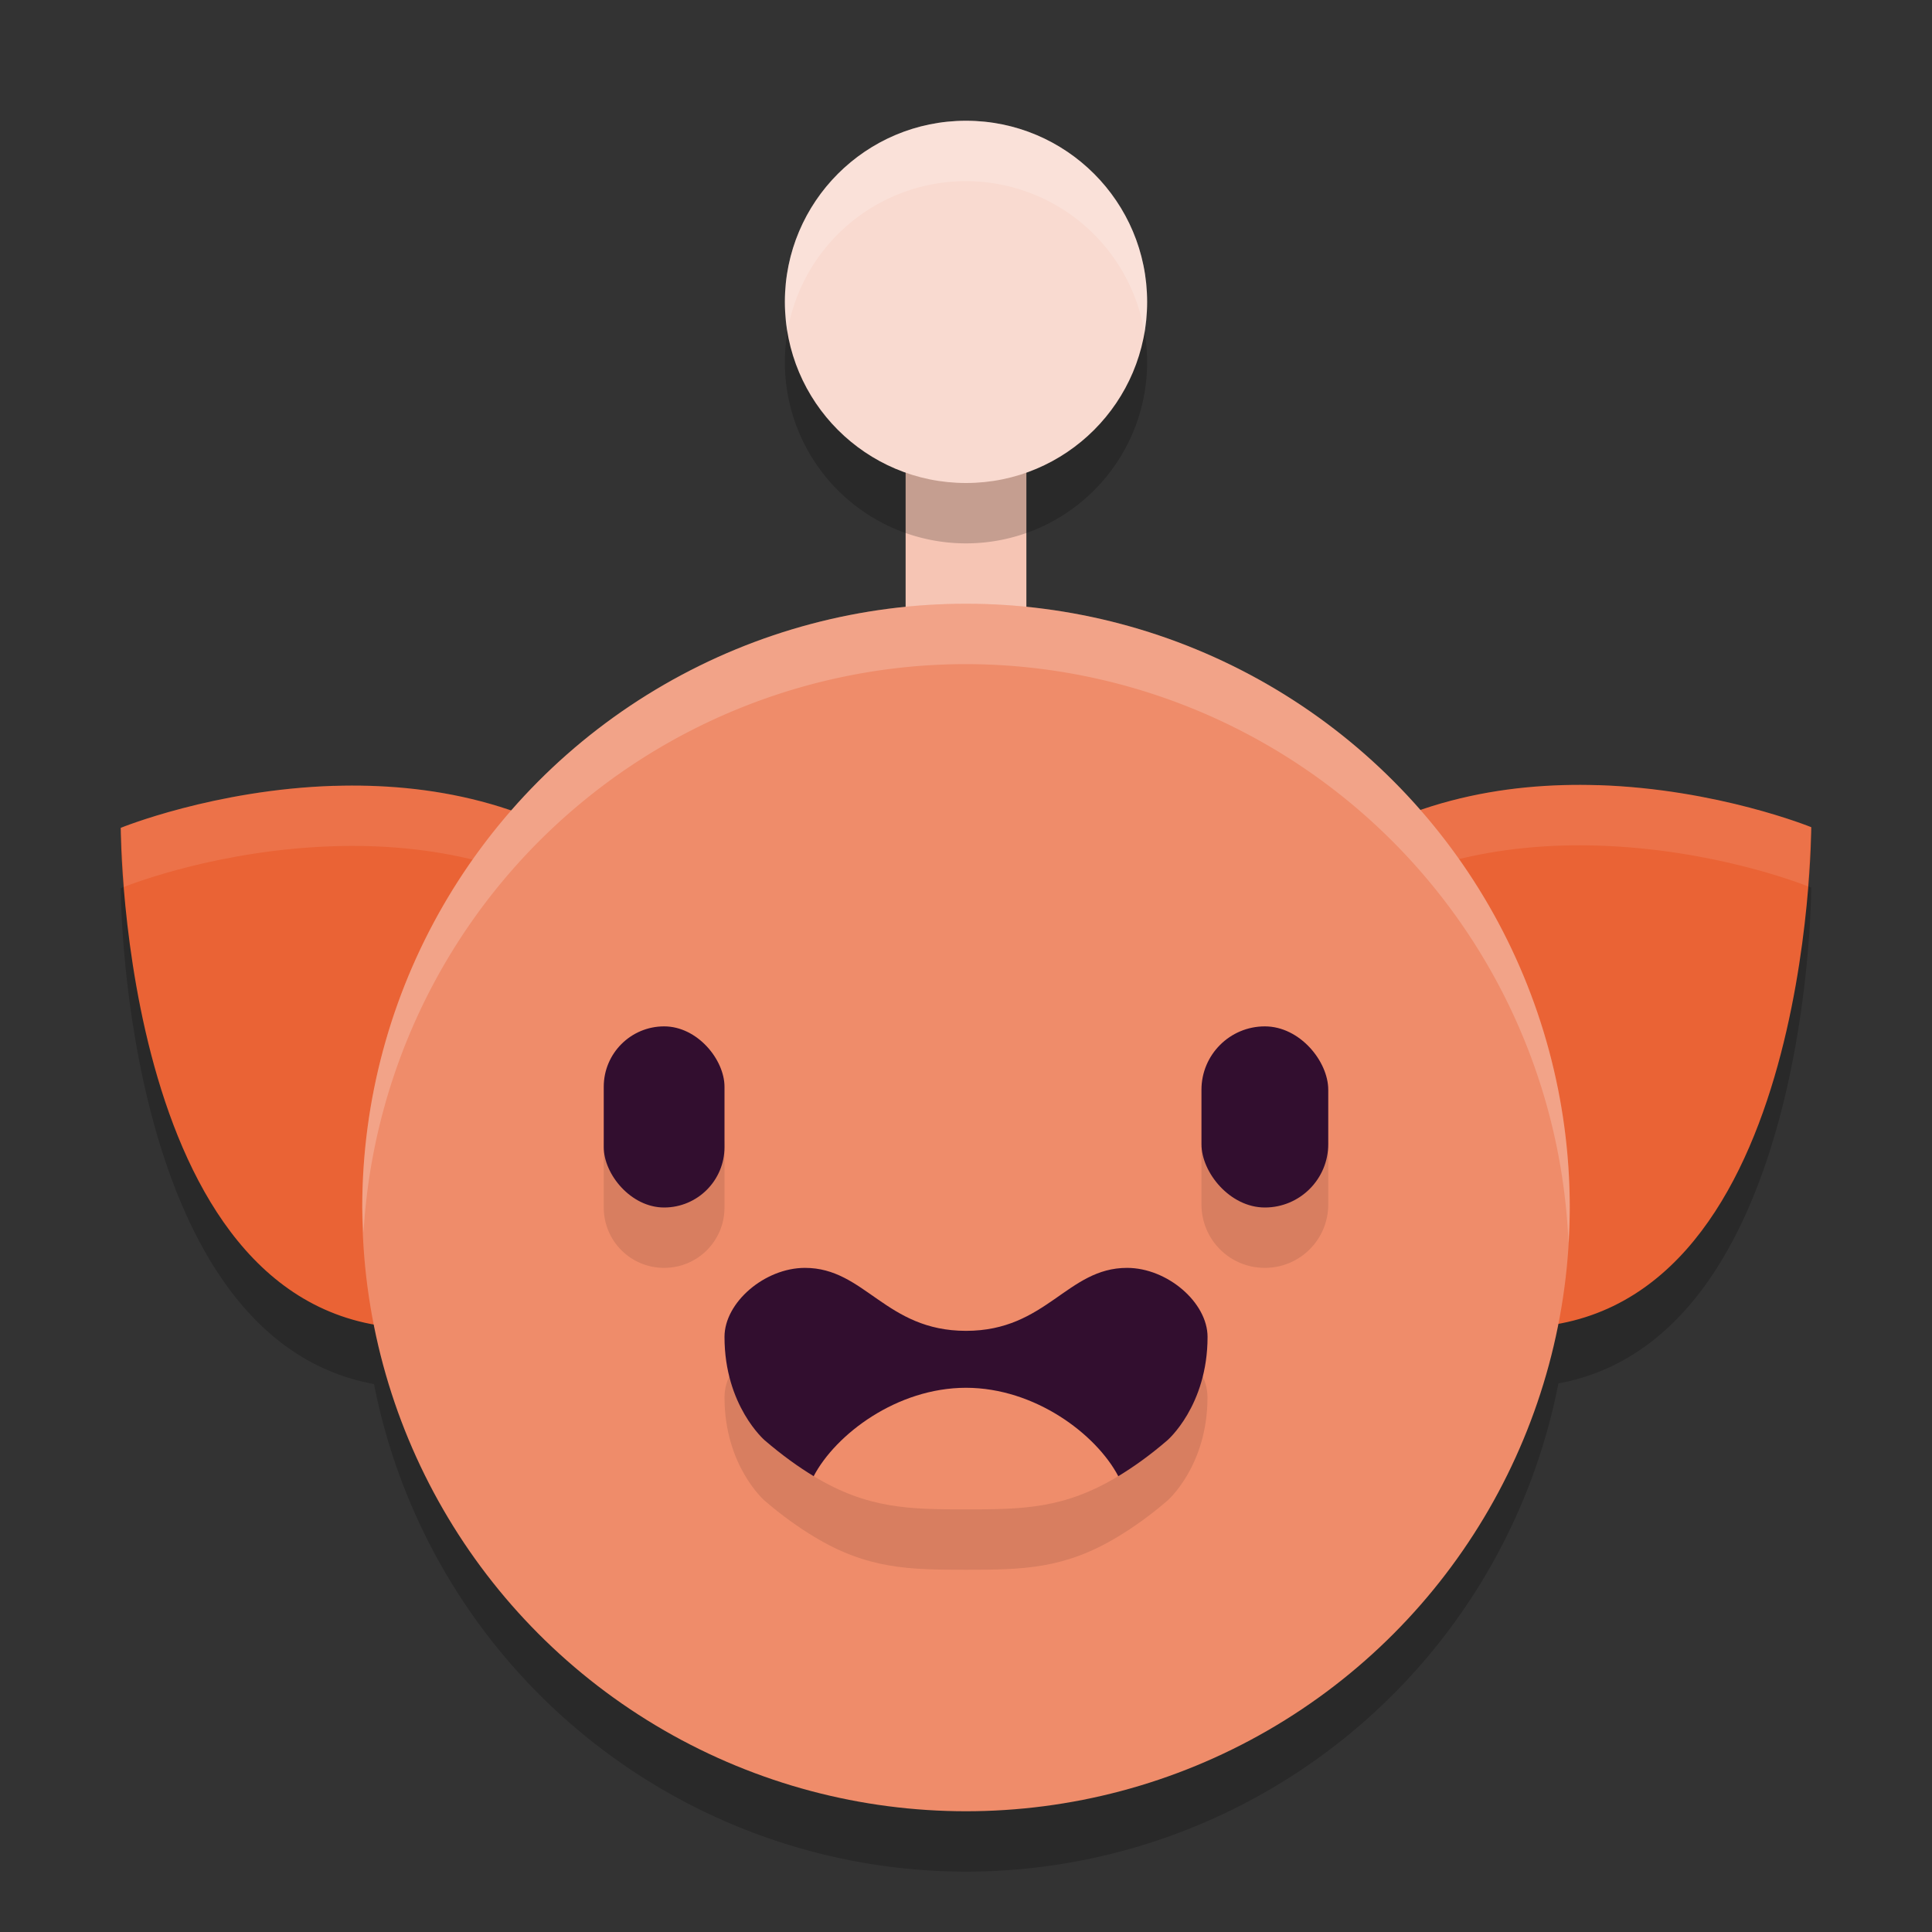 <svg xmlns="http://www.w3.org/2000/svg" width="32" height="32" version="1.1">
 <rect width="100%" height="100%" fill="#333333" stroke="none"/>
 <rect style="fill:#f6c5b4" width="2" height="5" x="15" y="6"/>
 <path style="opacity:0.2" d="M 16 3 A 3 3 0 0 0 13 6 A 3 3 0 0 0 16 9 A 3 3 0 0 0 19 6 A 3 3 0 0 0 16 3 z M 16 11 A 10 10 0 0 0 8.473 14.43 C 7.474 14.086 6.455 13.986 5.529 14.016 C 3.55 14.078 2 14.711 2 14.711 C 2 14.711 2.008 22.162 6.195 22.924 A 10 10 0 0 0 16 31 A 10 10 0 0 0 25.812 22.914 C 29.992 22.144 30 14.701 30 14.701 C 30 14.701 28.45 14.069 26.471 14.006 C 25.542 13.976 24.519 14.077 23.518 14.424 A 10 10 0 0 0 16 11 z"/>
 <path style="fill:#ea6335" d="m 26.47,13.005 c -1.54,-0.049 -3.339,0.249 -4.87,1.457 -1.326,1.047 -1.5,4.765 -1.5,4.765 0,0 3.119,2.763 5,2.763 4.9,0 4.9,-8.289 4.9,-8.289 0,0 -1.551,-0.634 -3.53,-0.697 z m -20.94,0.011 c -1.98,0.063 -3.53,0.696 -3.53,0.696 0,0 0,8.289 4.9,8.289 1.881,0 5,-2.763 5,-2.763 0,0 -0.174,-3.718 -1.5,-4.765 -1.531,-1.209 -3.33,-1.505 -4.87,-1.456 z"/>
 <path style="fill:#ffffff;opacity:0.1" d="M 26.471 13.006 C 24.931 12.957 23.131 13.254 21.6 14.463 C 20.273 15.51 20.1 19.227 20.1 19.227 C 20.1 19.227 20.182 19.295 20.195 19.307 C 20.334 18.141 20.682 16.187 21.6 15.463 C 23.131 14.254 24.931 13.957 26.471 14.006 C 28.347 14.065 29.793 14.62 29.943 14.68 C 29.976 14.2 30 13.701 30 13.701 C 30 13.701 28.45 13.069 26.471 13.006 z M 5.529 13.016 C 3.55 13.078 2 13.711 2 13.711 C 2 13.711 2.024 14.21 2.057 14.689 C 2.207 14.63 3.653 14.075 5.529 14.016 C 7.069 13.967 8.869 14.264 10.4 15.473 C 11.319 16.197 11.666 18.151 11.805 19.316 C 11.818 19.305 11.9 19.236 11.9 19.236 C 11.9 19.236 11.727 15.52 10.4 14.473 C 8.869 13.264 7.069 12.967 5.529 13.016 z"/>
 <circle style="fill:#ef8c6a" cx="16" cy="20" r="10"/>
 <path style="opacity:0.1" d="M 11 18 C 10.446 18 10 18.446 10 19 L 10 20 C 10 20.554 10.446 21 11 21 C 11.554 21 12 20.554 12 20 L 12 19 C 12 18.446 11.554 18 11 18 z M 20.949 18 C 20.368 18 19.9 18.469 19.9 19.051 L 19.9 19.949 C 19.9 20.531 20.368 21 20.949 21 C 21.531 21 22 20.531 22 19.949 L 22 19.051 C 22 18.469 21.531 18 20.949 18 z M 13.334 22 C 12.667 22 12 22.571 12 23.143 C 12 24.285 12.666 24.857 12.666 24.857 C 12.959 25.109 13.225 25.296 13.477 25.449 C 14.37 25.992 15.067 26 16 26 C 16.933 26 17.629 25.991 18.521 25.449 C 18.774 25.296 19.04 25.109 19.334 24.857 C 19.334 24.857 20 24.285 20 23.143 C 20 22.571 19.333 22 18.666 22 C 17.672 22 17.333 23.043 16 23.043 C 14.667 23.043 14.328 22 13.334 22 z"/>
 <rect style="fill:#320e2f" width="2" height="3" x="10" y="17" ry="1"/>
 <rect style="fill:#320e2f" width="2.1" height="3" x="19.9" y="17" ry="1.05"/>
 <path style="fill:#320e2f" d="M 13.333,21 C 12.667,21 12,21.571 12,22.143 c 0,1.143 0.667,1.714 0.667,1.714 0.293,0.251 0.558,0.44 0.81,0.593 h 5.046 c 0.252,-0.153 0.518,-0.341 0.811,-0.593 0,0 0.667,-0.571 0.667,-1.714 C 20,21.571 19.333,21 18.667,21 17.673,21 17.333,22.043 16,22.043 14.667,22.043 14.327,21 13.333,21 Z"/>
 <path style="fill:#ef8d6b" d="m 16,22.986 c -1.142,5.89e-4 -2.157,0.768 -2.523,1.464 C 14.37,24.992 15.067,25 16,25 16.933,25 17.63,24.992 18.522,24.45 18.156,23.755 17.142,22.987 16,22.986 Z"/>
 <circle style="fill:#f9dad0" cx="16" cy="5" r="3"/>
 <path style="fill:#ffffff;opacity:0.2" d="M 16 2 A 3 3 0 0 0 13 5 A 3 3 0 0 0 13.043 5.486 A 3 3 0 0 1 16 3 A 3 3 0 0 1 18.957 5.514 A 3 3 0 0 0 19 5 A 3 3 0 0 0 16 2 z M 16 10 A 10 10 0 0 0 6 20 A 10 10 0 0 0 6.021 20.414 A 10 10 0 0 1 16 11 A 10 10 0 0 1 25.979 20.586 A 10 10 0 0 0 26 20 A 10 10 0 0 0 16 10 z"/>
</svg>
